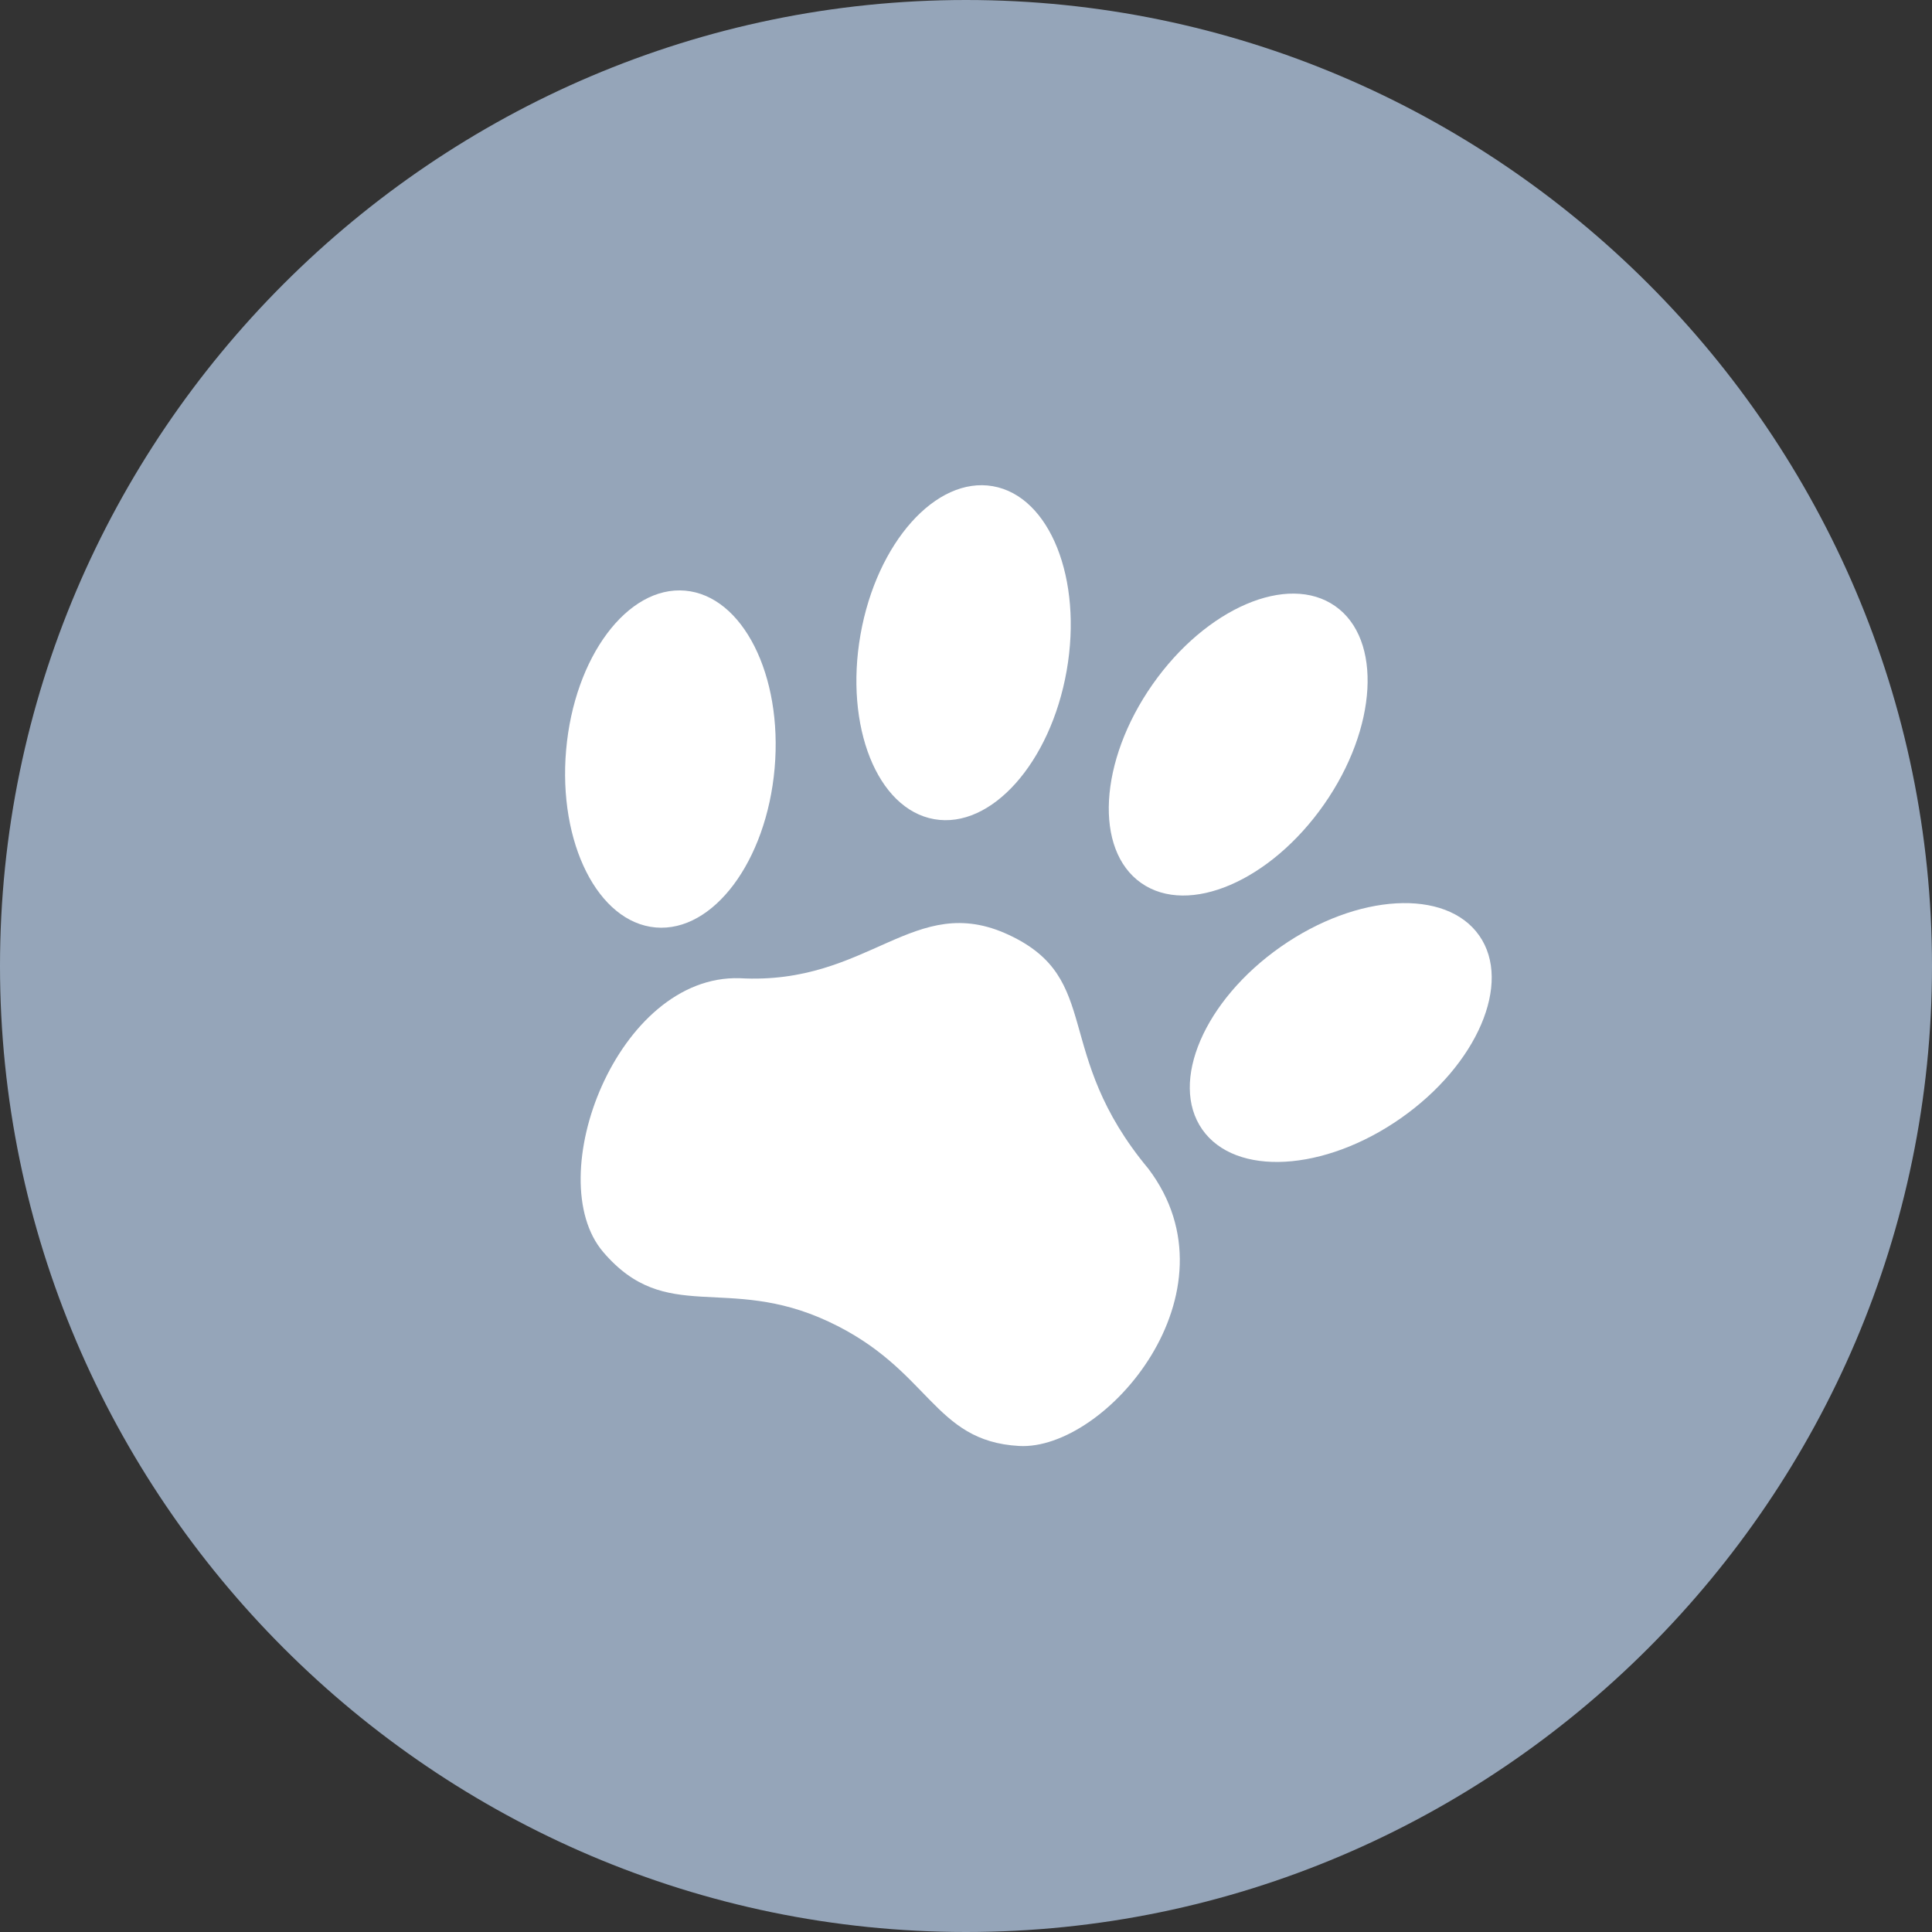 <svg version="1.1" id="Layer_1" xmlns="http://www.w3.org/2000/svg" x="0" y="0" viewBox="0 0 24 24" xml:space="preserve"><rect x="0" y="0" width="24" height="24" fill="#333333" stroke="none"/><style>.st1{fill-rule:evenodd;clip-rule:evenodd;fill:#fff}</style><path id="Path" d="M12 0C5.4 0 0 5.4 0 12s5.4 12 12 12 12-5.4 12-12S18.6 0 12 0z" fill-rule="evenodd" clip-rule="evenodd" fill="#95a5b9"/><g id="animal" transform="rotate(25 2.84 13.56)"><path id="Rectangle" class="st1" d="M8 9.6c1.5-.6 1.5-1.9 2.8-1.9 1.3 0 1.1 1.1 2.8 1.9 1.7.9 1 3.4 0 3.8-1 .4-1.4-.4-2.8-.4s-1.8.9-2.9.4c-1.1-.5-1.3-3.2.1-3.8z"/><ellipse id="Oval" transform="rotate(70.001 6.036 7.547)" class="st1" cx="6" cy="7.5" rx="2.1" ry="1.3"/><ellipse transform="rotate(120 15.038 7.093)" class="st1" cx="15" cy="7.1" rx="2.1" ry="1.3"/><ellipse transform="rotate(75.001 8.831 4.787)" class="st1" cx="8.8" cy="4.8" rx="2.1" ry="1.3"/><ellipse transform="rotate(99.997 12.412 4.37)" class="st1" cx="12.4" cy="4.4" rx="2.1" ry="1.3"/></g></svg>